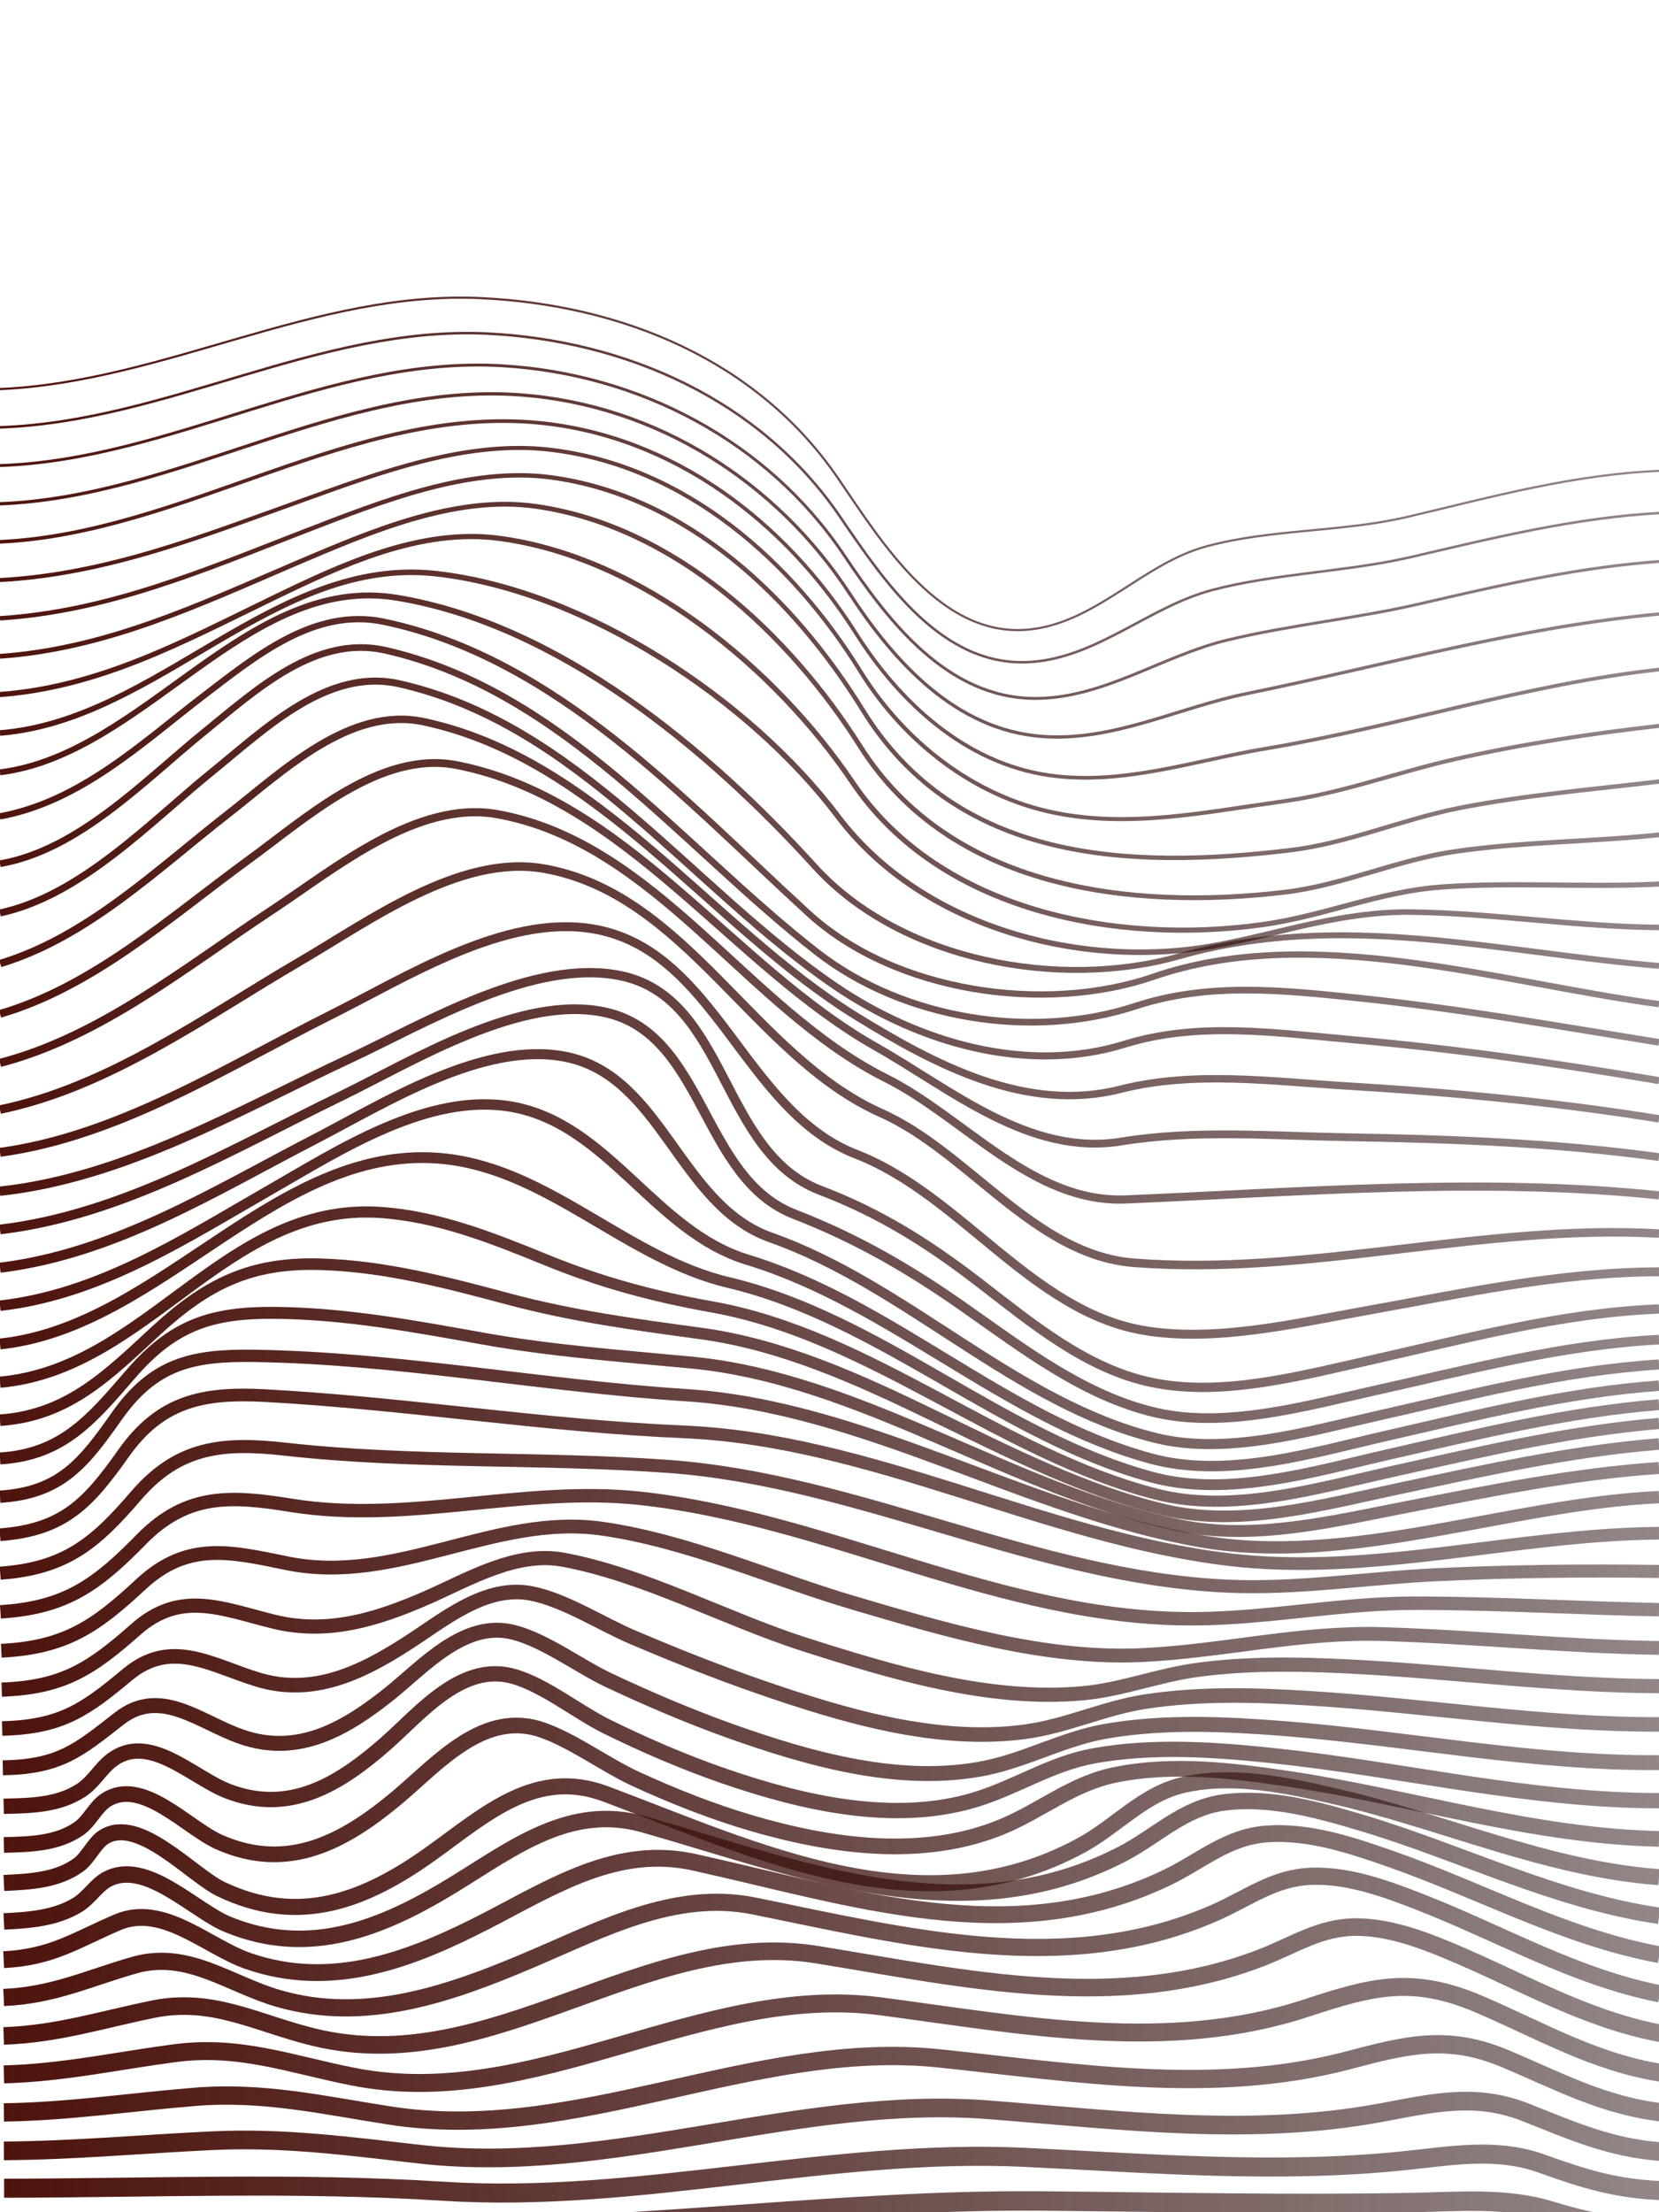 <?xml version="1.0" encoding="utf-8"?>
<!-- Generator: Adobe Illustrator 27.8.1, SVG Export Plug-In . SVG Version: 6.00 Build 0)  -->
<svg version="1.1" xmlns="http://www.w3.org/2000/svg" xmlns:xlink="http://www.w3.org/1999/xlink" x="0px" y="0px"
	 viewBox="0 0 768 1024" style="enable-background:new 0 0 768 1024;" xml:space="preserve">
<style type="text/css">
	.st0{fill:none;stroke:url(#SVGID_1_);stroke-miterlimit:10;}
	
		.st1{fill:none;stroke:url(#SVGID_00000096056117548688360190000000060251474948400808_);stroke-width:1.174;stroke-miterlimit:10;}
	
		.st2{fill:none;stroke:url(#SVGID_00000049197854512447318170000002503515101155536290_);stroke-width:1.348;stroke-miterlimit:10;}
	
		.st3{fill:none;stroke:url(#SVGID_00000029732393094476302760000007892986224886748607_);stroke-width:1.522;stroke-miterlimit:10;}
	
		.st4{fill:none;stroke:url(#SVGID_00000075854499865893201400000009804749610139187852_);stroke-width:1.696;stroke-miterlimit:10;}
	
		.st5{fill:none;stroke:url(#SVGID_00000109023359376186224620000015857630963515735215_);stroke-width:1.87;stroke-miterlimit:10;}
	
		.st6{fill:none;stroke:url(#SVGID_00000020367164795643583540000004079640030047170704_);stroke-width:2.043;stroke-miterlimit:10;}
	
		.st7{fill:none;stroke:url(#SVGID_00000171001418813946115150000005503019690422209175_);stroke-width:2.217;stroke-miterlimit:10;}
	
		.st8{fill:none;stroke:url(#SVGID_00000043449415552631175400000009394028193545932205_);stroke-width:2.391;stroke-miterlimit:10;}
	
		.st9{fill:none;stroke:url(#SVGID_00000162353814854241531290000007207928835552812689_);stroke-width:2.565;stroke-miterlimit:10;}
	
		.st10{fill:none;stroke:url(#SVGID_00000163764719772612778730000009551725003559527868_);stroke-width:2.739;stroke-miterlimit:10;}
	
		.st11{fill:none;stroke:url(#SVGID_00000162332997097864542570000013338598510709977481_);stroke-width:2.913;stroke-miterlimit:10;}
	
		.st12{fill:none;stroke:url(#SVGID_00000135683494204744087310000012446561261576683145_);stroke-width:3.087;stroke-miterlimit:10;}
	
		.st13{fill:none;stroke:url(#SVGID_00000129197614863036660750000007937389972687081098_);stroke-width:3.261;stroke-miterlimit:10;}
	
		.st14{fill:none;stroke:url(#SVGID_00000037691912767993899520000004518825411110762112_);stroke-width:3.435;stroke-miterlimit:10;}
	
		.st15{fill:none;stroke:url(#SVGID_00000072959072672707287080000004005519228976820401_);stroke-width:3.609;stroke-miterlimit:10;}
	
		.st16{fill:none;stroke:url(#SVGID_00000023247414519664078330000000317964968115933592_);stroke-width:3.783;stroke-miterlimit:10;}
	
		.st17{fill:none;stroke:url(#SVGID_00000114780433375573368250000010916894516362807231_);stroke-width:3.957;stroke-miterlimit:10;}
	
		.st18{fill:none;stroke:url(#SVGID_00000157269691587523823470000008329993500432134841_);stroke-width:4.13;stroke-miterlimit:10;}
	
		.st19{fill:none;stroke:url(#SVGID_00000057137634198912553610000011839010554089275826_);stroke-width:4.304;stroke-miterlimit:10;}
	
		.st20{fill:none;stroke:url(#SVGID_00000036958374604690990110000009215155070607950998_);stroke-width:4.478;stroke-miterlimit:10;}
	
		.st21{fill:none;stroke:url(#SVGID_00000035527555016536651860000010096903249534109063_);stroke-width:4.652;stroke-miterlimit:10;}
	
		.st22{fill:none;stroke:url(#SVGID_00000071532345253673632230000012225674055799023801_);stroke-width:4.826;stroke-miterlimit:10;}
	.st23{fill:none;stroke:url(#SVGID_00000007398101357091152960000017902952890408966834_);stroke-width:5;stroke-miterlimit:10;}
	
		.st24{fill:none;stroke:url(#SVGID_00000023257118844994520000000018331889806965546902_);stroke-width:5.174;stroke-miterlimit:10;}
	
		.st25{fill:none;stroke:url(#SVGID_00000061455289591848023980000007822164922245311415_);stroke-width:5.348;stroke-miterlimit:10;}
	
		.st26{fill:none;stroke:url(#SVGID_00000007394730209592547330000014820161078575713467_);stroke-width:5.522;stroke-miterlimit:10;}
	
		.st27{fill:none;stroke:url(#SVGID_00000127045139030458792880000000751603074348703153_);stroke-width:5.696;stroke-miterlimit:10;}
	
		.st28{fill:none;stroke:url(#SVGID_00000022559522739879775800000003292126463234027169_);stroke-width:5.87;stroke-miterlimit:10;}
	
		.st29{fill:none;stroke:url(#SVGID_00000170976924015326070380000000426264256450253968_);stroke-width:6.043;stroke-miterlimit:10;}
	
		.st30{fill:none;stroke:url(#SVGID_00000178926148247704562350000011074319716314254209_);stroke-width:6.217;stroke-miterlimit:10;}
	
		.st31{fill:none;stroke:url(#SVGID_00000076587607589351067470000012799171673464966278_);stroke-width:6.391;stroke-miterlimit:10;}
	
		.st32{fill:none;stroke:url(#SVGID_00000163055012479347535280000001457931007095338919_);stroke-width:6.565;stroke-miterlimit:10;}
	
		.st33{fill:none;stroke:url(#SVGID_00000010302105498529485950000015697958195828823470_);stroke-width:6.739;stroke-miterlimit:10;}
	
		.st34{fill:none;stroke:url(#SVGID_00000053534500333603784000000016756841198394967943_);stroke-width:6.913;stroke-miterlimit:10;}
	
		.st35{fill:none;stroke:url(#SVGID_00000011750601197387553070000006723007595106228096_);stroke-width:7.087;stroke-miterlimit:10;}
	
		.st36{fill:none;stroke:url(#SVGID_00000020377937173748354890000013668893636081119667_);stroke-width:7.261;stroke-miterlimit:10;}
	
		.st37{fill:none;stroke:url(#SVGID_00000133491815680795777890000003958915569930634909_);stroke-width:7.435;stroke-miterlimit:10;}
	
		.st38{fill:none;stroke:url(#SVGID_00000036958072683143718480000005383199249847638155_);stroke-width:7.609;stroke-miterlimit:10;}
	
		.st39{fill:none;stroke:url(#SVGID_00000080190859347932752420000004552668356084035973_);stroke-width:7.783;stroke-miterlimit:10;}
	
		.st40{fill:none;stroke:url(#SVGID_00000057827667658762581500000017549127255834294922_);stroke-width:7.957;stroke-miterlimit:10;}
	
		.st41{fill:none;stroke:url(#SVGID_00000031925541948850713020000013859067534897232818_);stroke-width:8.13;stroke-miterlimit:10;}
	
		.st42{fill:none;stroke:url(#SVGID_00000107589995649240125420000012848390061460271017_);stroke-width:8.304;stroke-miterlimit:10;}
	
		.st43{fill:none;stroke:url(#SVGID_00000009551377135271104390000001475326254891299257_);stroke-width:8.478;stroke-miterlimit:10;}
	
		.st44{fill:none;stroke:url(#SVGID_00000147926682671478703250000017241918828346012091_);stroke-width:8.652;stroke-miterlimit:10;}
	
		.st45{fill:none;stroke:url(#SVGID_00000054259807077742981420000006684175738240314006_);stroke-width:8.826;stroke-miterlimit:10;}
	.st46{fill:none;stroke:url(#SVGID_00000058577461492310637280000015718278862039043469_);stroke-width:9;stroke-miterlimit:10;}
</style>
<g id="Layer_2">
</g>
<g id="Layer_1">
	<g>
		<g>
			<linearGradient id="SVGID_1_" gradientUnits="userSpaceOnUse" x1="-1.516458e-02" y1="214.761" x2="769.771" y2="214.761">
				<stop  offset="0" style="stop-color:#4E140D"/>
				<stop  offset="1" style="stop-color:#260D0D;stop-opacity:0.5"/>
			</linearGradient>
			<path class="st0" d="M0,180.1c76-3.3,145.9-45.7,222.5-42.1c65.2,3,128,28.6,165.4,83.3c20.3,29.6,48,75.5,90.3,69.9
				c30.1-4,51.4-30.5,80.3-38.3c29.7-8.1,62.8-6.5,93.3-13.7c39.3-9.3,77.5-19.9,118-21.3"/>
			
				<linearGradient id="SVGID_00000103963124375486055590000007013007244116420273_" gradientUnits="userSpaceOnUse" x1="-1.328171e-02" y1="230.437" x2="769.722" y2="230.437">
				<stop  offset="0" style="stop-color:#4E140D"/>
				<stop  offset="1" style="stop-color:#260D0D;stop-opacity:0.5"/>
			</linearGradient>
			
				<path style="fill:none;stroke:url(#SVGID_00000103963124375486055590000007013007244116420273_);stroke-width:1.174;stroke-miterlimit:10;" d="
				M769.7,237.4c-39.7,2-77.7,11.4-116.3,20.4c-30.3,7-62.5,7.5-92.2,15.3c-29.1,7.7-53.1,31.1-83.7,33.3
				c-41.5,3-68.3-37.5-88.8-67.5c-36.7-53.7-99-81.4-163.3-84.5C147.5,150.8,77.3,195.2,0,197.8"/>
			
				<linearGradient id="SVGID_00000145020229494232190850000016930214536707980456_" gradientUnits="userSpaceOnUse" x1="-1.538839e-02" y1="246.082" x2="769.583" y2="246.082">
				<stop  offset="0" style="stop-color:#4E140D"/>
				<stop  offset="1" style="stop-color:#260D0D;stop-opacity:0.5"/>
			</linearGradient>
			
				<path style="fill:none;stroke:url(#SVGID_00000145020229494232190850000016930214536707980456_);stroke-width:1.348;stroke-miterlimit:10;" d="
				M769.5,259.8c-38.1,2.6-74.8,11-111.8,19.6c-29.6,6.9-60.2,9.8-89.6,16.9c-30,7.2-57.1,26.9-88.7,27c-40.8,0-68-35.5-88.7-66.4
				c-35.4-52.7-94.8-83.9-158.4-87.6C152,164.6,79.8,212.8,0,215.5"/>
			
				<linearGradient id="SVGID_00000083786309416427629340000016736364020036439194_" gradientUnits="userSpaceOnUse" x1="-2.154921e-02" y1="261.731" x2="769.38" y2="261.731">
				<stop  offset="0" style="stop-color:#4E140D"/>
				<stop  offset="1" style="stop-color:#260D0D;stop-opacity:0.5"/>
			</linearGradient>
			
				<path style="fill:none;stroke:url(#SVGID_00000083786309416427629340000016736364020036439194_);stroke-width:1.522;stroke-miterlimit:10;" d="
				M769.3,284.1c-64.8,5.8-128.6,24-192.3,37c-31.4,6.4-61.7,22.2-94.4,19.8c-40-2.9-68.5-34.3-89.2-66
				c-33.8-51.8-89.3-87.4-152.3-92.1C158,176.6,82.7,230,0,233.2"/>
			
				<linearGradient id="SVGID_00000162321102536296319730000002065847934409035708_" gradientUnits="userSpaceOnUse" x1="-3.105124e-02" y1="277.413" x2="769.136" y2="277.413">
				<stop  offset="0" style="stop-color:#4E140D"/>
				<stop  offset="1" style="stop-color:#260D0D;stop-opacity:0.5"/>
			</linearGradient>
			
				<path style="fill:none;stroke:url(#SVGID_00000162321102536296319730000002065847934409035708_);stroke-width:1.696;stroke-miterlimit:10;" d="
				M769,309.8c-62.4,6.8-121.4,26.4-182.9,36.7c-33.1,5.5-66.3,17.2-100.2,12.4c-38.9-5.5-69.3-33.6-89.7-65.8
				c-32.4-51.2-84.1-91.3-146.8-97.4C163.9,187.4,85.1,246.9,0,250.8"/>
			
				<linearGradient id="SVGID_00000142137283721085219750000010441498327957035442_" gradientUnits="userSpaceOnUse" x1="-4.295243e-02" y1="293.307" x2="768.867" y2="293.307">
				<stop  offset="0" style="stop-color:#4E140D"/>
				<stop  offset="1" style="stop-color:#260D0D;stop-opacity:0.5"/>
			</linearGradient>
			
				<path style="fill:none;stroke:url(#SVGID_00000142137283721085219750000010441498327957035442_);stroke-width:1.87;stroke-miterlimit:10;" d="
				M768.8,335.9c-31.9,3.6-63.8,8.4-95.2,15.5c-27,6.1-52.7,15.9-80.1,19.6c-34.8,4.8-70.3,12.4-105.4,5.2
				c-37.5-7.6-69.7-33.1-89.7-65.3c-31.5-50.9-80.8-95.2-143.5-102.7c-38.4-4.6-78.5,10.3-114.1,23.1c-46.4,16.6-91,34.5-140.8,37.2
				"/>
			
				<linearGradient id="SVGID_00000016771867861762057550000017996328974717275831_" gradientUnits="userSpaceOnUse" x1="-5.633030e-02" y1="308.617" x2="768.61" y2="308.617">
				<stop  offset="0" style="stop-color:#4E140D"/>
				<stop  offset="1" style="stop-color:#260D0D;stop-opacity:0.5"/>
			</linearGradient>
			
				<path style="fill:none;stroke:url(#SVGID_00000016771867861762057550000017996328974717275831_);stroke-width:2.043;stroke-miterlimit:10;" d="
				M768.5,361.7c-31,3.7-62.2,6.3-92.9,12.3c-26.7,5.3-51.7,16.4-78.7,19.6c-73.9,8.8-154,5.7-197.6-65.1
				c-31.6-51.1-80.9-98.9-144-107.5c-38.4-5.2-79.2,11.4-114.3,24.9C94.5,263.9,50.2,283,0,286.2"/>
			
				<linearGradient id="SVGID_00000068654170726634709320000012703246026026850437_" gradientUnits="userSpaceOnUse" x1="-7.029231e-02" y1="324.571" x2="768.368" y2="324.571">
				<stop  offset="0" style="stop-color:#4E140D"/>
				<stop  offset="1" style="stop-color:#260D0D;stop-opacity:0.5"/>
			</linearGradient>
			
				<path style="fill:none;stroke:url(#SVGID_00000068654170726634709320000012703246026026850437_);stroke-width:2.217;stroke-miterlimit:10;" d="
				M768.3,386.4c-31.4,3.3-63.1,3.2-94.4,7.7c-27.2,3.9-52.2,15.7-79.3,18.9c-70.9,8.4-154.5-1.4-196.3-67.4
				c-32.8-51.9-86-102-150.1-111.2c-37.8-5.4-77.6,12.1-111.5,26.5C91.8,280.1,49.3,300.3,0,303.8"/>
			
				<linearGradient id="SVGID_00000002348161767646130290000016406926794902232217_" gradientUnits="userSpaceOnUse" x1="-8.377828e-02" y1="339.439" x2="768.138" y2="339.439">
				<stop  offset="0" style="stop-color:#4E140D"/>
				<stop  offset="1" style="stop-color:#260D0D;stop-opacity:0.5"/>
			</linearGradient>
			
				<path style="fill:none;stroke:url(#SVGID_00000002348161767646130290000016406926794902232217_);stroke-width:2.391;stroke-miterlimit:10;" d="
				M768.1,409.2c-33.6,1.7-67.4-1-100.9,1.4c-28.9,2.1-54.5,13.5-82.8,17.4c-67.2,9.4-149.3-5.9-189.7-65.8
				c-35.8-53-97.7-104.2-163.5-113c-36.5-4.9-72.9,12.2-104.9,27.7c-41.3,20-79.9,41.1-126.4,44.6"/>
			
				<linearGradient id="SVGID_00000037670132919529091120000005303732045154048130_" gradientUnits="userSpaceOnUse" x1="-9.497911e-02" y1="352.748" x2="768.008" y2="352.748">
				<stop  offset="0" style="stop-color:#4E140D"/>
				<stop  offset="1" style="stop-color:#260D0D;stop-opacity:0.5"/>
			</linearGradient>
			
				<path style="fill:none;stroke:url(#SVGID_00000037670132919529091120000005303732045154048130_);stroke-width:2.565;stroke-miterlimit:10;" d="
				M768,429.3c-38.1-0.3-75.8-6.5-113.8-7.1c-32.2-0.5-58.8,9.1-89.7,15.1c-62.3,12.1-137.3-7.4-176.5-59.3
				c-41.1-54.5-117-104.5-185.7-112.4c-75.2-8.7-129,67.8-202.3,73.7"/>
			
				<linearGradient id="SVGID_00000025440968239031606230000009073824750849970566_" gradientUnits="userSpaceOnUse" x1="-0.162" y1="362.317" x2="768.108" y2="362.317">
				<stop  offset="0" style="stop-color:#4E140D"/>
				<stop  offset="1" style="stop-color:#260D0D;stop-opacity:0.5"/>
			</linearGradient>
			
				<path style="fill:none;stroke:url(#SVGID_00000025440968239031606230000009073824750849970566_);stroke-width:2.739;stroke-miterlimit:10;" d="
				M768,447.1c-75.8-6.4-147.2-25.7-221.9-4.5c-55.4,15.8-129.1,2.3-168.9-41.5c-49.3-54.3-118.6-112-193.4-124.4
				c-69.5-11.5-117,72.5-183.8,80.8"/>
			
				<linearGradient id="SVGID_00000092432094386449451930000007940743308175022505_" gradientUnits="userSpaceOnUse" x1="-0.26" y1="375.683" x2="768.187" y2="375.683">
				<stop  offset="0" style="stop-color:#4E140D"/>
				<stop  offset="1" style="stop-color:#260D0D;stop-opacity:0.5"/>
			</linearGradient>
			
				<path style="fill:none;stroke:url(#SVGID_00000092432094386449451930000007940743308175022505_);stroke-width:2.913;stroke-miterlimit:10;" d="
				M768,464.8c-74.2-10-161-37.9-234-12.7c-50.2,17.3-119.8,7.3-159.8-29.4C317,370.4,257.4,304.5,177.7,287.8
				c-31.9-6.7-59.1,15.7-83.2,34.1c-29.2,22.4-57.3,49.1-94.6,56"/>
			
				<linearGradient id="SVGID_00000083071499035617770080000003101229754842017190_" gradientUnits="userSpaceOnUse" x1="-0.257" y1="391.094" x2="768.238" y2="391.094">
				<stop  offset="0" style="stop-color:#4E140D"/>
				<stop  offset="1" style="stop-color:#260D0D;stop-opacity:0.5"/>
			</linearGradient>
			
				<path style="fill:none;stroke:url(#SVGID_00000083071499035617770080000003101229754842017190_);stroke-width:3.087;stroke-miterlimit:10;" d="
				M768,482.5c-46.1-7.4-92.2-15.6-138.8-20.5c-35.4-3.7-69.6-7.4-103.5,3.7c-47.7,15.7-107.3,6.3-147.4-24.9
				C315.2,391.7,260.7,319.7,178.4,301c-32.3-7.3-59.9,18.4-83.5,37.5c-27.6,22.3-58.3,55-94.9,61.3"/>
			
				<linearGradient id="SVGID_00000025419158803569884290000014840367318936237458_" gradientUnits="userSpaceOnUse" x1="-0.338" y1="407.675" x2="768.263" y2="407.675">
				<stop  offset="0" style="stop-color:#4E140D"/>
				<stop  offset="1" style="stop-color:#260D0D;stop-opacity:0.5"/>
			</linearGradient>
			
				<path style="fill:none;stroke:url(#SVGID_00000025419158803569884290000014840367318936237458_);stroke-width:3.261;stroke-miterlimit:10;" d="
				M768,500.2c-47.3-8-94.7-14.8-142.4-19c-35.1-3.1-71-8.4-104.8,2.1c-45.3,14.1-95.6-0.6-134.1-26.8
				c-66.8-45.5-118.9-121.3-201.9-140c-33.2-7.5-62.1,20.9-86.3,40.5C69.8,380.2,37.7,414.5,0,422.6"/>
			
				<linearGradient id="SVGID_00000139253384296313224340000000311578381788893375_" gradientUnits="userSpaceOnUse" x1="-0.489" y1="425.437" x2="768.264" y2="425.437">
				<stop  offset="0" style="stop-color:#4E140D"/>
				<stop  offset="1" style="stop-color:#260D0D;stop-opacity:0.5"/>
			</linearGradient>
			
				<path style="fill:none;stroke:url(#SVGID_00000139253384296313224340000000311578381788893375_);stroke-width:3.435;stroke-miterlimit:10;" d="
				M768,517.9c-47.8-7.7-96-12.3-144.3-15.2c-34.9-2.1-71.1-7.1-105,1.5c-43.5,11.1-85.8-11.3-122-33.6
				c-67.8-41.7-118.9-119-200.4-136.5c-34.4-7.4-65.6,23.1-91,42.9c-32.5,25.3-65,56.9-105.2,69"/>
			
				<linearGradient id="SVGID_00000014598430798395497340000002448434789833842614_" gradientUnits="userSpaceOnUse" x1="-0.5" y1="444.401" x2="768.24" y2="444.401">
				<stop  offset="0" style="stop-color:#4E140D"/>
				<stop  offset="1" style="stop-color:#260D0D;stop-opacity:0.5"/>
			</linearGradient>
			
				<path style="fill:none;stroke:url(#SVGID_00000014598430798395497340000002448434789833842614_);stroke-width:3.609;stroke-miterlimit:10;" d="
				M768,535.6c-48-6.6-96.2-8.4-144.5-9.2c-34.9-0.6-70.2-3.6-104.5,2c-42.5,6.9-78.8-24.2-113.6-43.9
				C338.8,446.9,290,369.7,211.7,354.2c-35.8-7.1-70.1,24.6-97.3,44.3C78.9,424.4,43,456.8,0,469.3"/>
			
				<linearGradient id="SVGID_00000158744538122301506090000015235909243361652916_" gradientUnits="userSpaceOnUse" x1="-0.468" y1="465.577" x2="768.188" y2="465.577">
				<stop  offset="0" style="stop-color:#4E140D"/>
				<stop  offset="1" style="stop-color:#260D0D;stop-opacity:0.5"/>
			</linearGradient>
			
				<path style="fill:none;stroke:url(#SVGID_00000158744538122301506090000015235909243361652916_);stroke-width:3.783;stroke-miterlimit:10;" d="
				M768,553.3c-81.4-8.5-165.3-1.5-246.9,1.9c-43.2,1.8-75-38.2-111.1-56.2c-64.1-32.1-106.1-108.7-179.6-122.1
				c-37.3-6.8-75.4,25.2-104.7,44.5C86.4,447.3,46.4,480,0,492"/>
			
				<linearGradient id="SVGID_00000005261703554381788640000010711410993633426309_" gradientUnits="userSpaceOnUse" x1="-0.392" y1="493.317" x2="768.105" y2="493.317">
				<stop  offset="0" style="stop-color:#4E140D"/>
				<stop  offset="1" style="stop-color:#260D0D;stop-opacity:0.5"/>
			</linearGradient>
			
				<path style="fill:none;stroke:url(#SVGID_00000005261703554381788640000010711410993633426309_);stroke-width:3.957;stroke-miterlimit:10;" d="
				M768,571c-81.3-4.6-162.3,19.9-243.3,13.5c-45.9-3.7-76.4-51.3-116.8-69.3c-59.2-26.4-90.1-101.8-156.5-113.2
				c-38.8-6.6-80.9,24.6-112.7,43.1C95.1,470.6,50.4,503.2,0,513.6"/>
			
				<linearGradient id="SVGID_00000072243726249487661660000017816251730882305197_" gradientUnits="userSpaceOnUse" x1="-0.272" y1="523.213" x2="767.999" y2="523.213">
				<stop  offset="0" style="stop-color:#4E140D"/>
				<stop  offset="1" style="stop-color:#260D0D;stop-opacity:0.5"/>
			</linearGradient>
			
				<path style="fill:none;stroke:url(#SVGID_00000072243726249487661660000017816251730882305197_);stroke-width:4.13;stroke-miterlimit:10;" d="
				M768,588.7c-46.3,0.1-91.3,10.1-136.7,18.2c-32.2,5.8-69.3,14.5-102,8.9c-51.7-8.9-84.7-62.8-132.9-81.5
				c-52.4-20.3-65.1-95.1-122.3-104.4c-40.6-6.6-86.3,22.6-121,39.9C104.6,494.1,54.6,526,0,533.4"/>
			
				<linearGradient id="SVGID_00000019678586575841102820000002723325533238115511_" gradientUnits="userSpaceOnUse" x1="-0.223" y1="546.176" x2="768.081" y2="546.176">
				<stop  offset="0" style="stop-color:#4E140D"/>
				<stop  offset="1" style="stop-color:#260D0D;stop-opacity:0.5"/>
			</linearGradient>
			
				<path style="fill:none;stroke:url(#SVGID_00000019678586575841102820000002723325533238115511_);stroke-width:4.304;stroke-miterlimit:10;" d="
				M768,605.9c-45.4,1.8-89.1,13.7-133.2,23.6c-31.9,7.1-68.9,17.3-101.7,10.4c-30.6-6.4-55.8-27.7-80-46.3
				c-23.4-18-45.7-32.1-73.3-42.6c-46.3-17.7-43-88.8-92.2-99.3c-40.2-8.5-91,22.1-125.7,38.3c-51.6,24.1-104.4,55.2-162,61.4"/>
			
				<linearGradient id="SVGID_00000112590877349917599930000012641926782028707986_" gradientUnits="userSpaceOnUse" x1="-0.257" y1="561.799" x2="768.107" y2="561.799">
				<stop  offset="0" style="stop-color:#4E140D"/>
				<stop  offset="1" style="stop-color:#260D0D;stop-opacity:0.5"/>
			</linearGradient>
			
				<path style="fill:none;stroke:url(#SVGID_00000112590877349917599930000012641926782028707986_);stroke-width:4.478;stroke-miterlimit:10;" d="
				M768,620.1c-44.9,2.3-88.1,13.9-131.8,23.6c-31.8,7.1-69,17.7-101.5,10.1c-32.8-7.7-60.8-29.3-87.9-48.3
				c-25.4-17.9-50-32.2-78.9-43.4c-43.2-16.7-41.6-83-87.3-93.4c-38.8-8.9-89.6,22.5-122.8,38.7c-50.5,24.5-101.2,55-157.8,61.7"/>
			
				<linearGradient id="SVGID_00000118356922863826487510000015922301172808414611_" gradientUnits="userSpaceOnUse" x1="-0.271" y1="578.19" x2="768.137" y2="578.19">
				<stop  offset="0" style="stop-color:#4E140D"/>
				<stop  offset="1" style="stop-color:#260D0D;stop-opacity:0.5"/>
			</linearGradient>
			
				<path style="fill:none;stroke:url(#SVGID_00000118356922863826487510000015922301172808414611_);stroke-width:4.652;stroke-miterlimit:10;" d="
				M768,631.6c-44.7,2.8-87.5,14.1-131,23.9c-31.8,7.2-69.2,18.1-101.7,10.2c-65.3-16-115.2-70.5-178.5-92.9
				c-42.4-15-50.3-74.7-94.9-83.6c-37.8-7.6-83.6,21.2-115.4,37.7C99.6,551.1,53.3,580.3,0,586.8"/>
			
				<linearGradient id="SVGID_00000148643148186955249190000018041963074943093160_" gradientUnits="userSpaceOnUse" x1="-0.271" y1="594.891" x2="768.168" y2="594.891">
				<stop  offset="0" style="stop-color:#4E140D"/>
				<stop  offset="1" style="stop-color:#260D0D;stop-opacity:0.5"/>
			</linearGradient>
			
				<path style="fill:none;stroke:url(#SVGID_00000148643148186955249190000018041963074943093160_);stroke-width:4.826;stroke-miterlimit:10;" d="
				M768,641.4c-42.7,3.1-83.7,13.5-125.3,23c-34.7,7.9-74.7,20.4-110.1,10.7c-67.5-18.4-119.6-71.6-186.6-92
				c-43-13.1-64.2-62.5-108.6-70.7c-39-7.2-80.8,20.3-112.8,38.6C85,573.7,46.2,599.1,0,604.4"/>
			
				<linearGradient id="SVGID_00000129176370901562618670000013338146026065268616_" gradientUnits="userSpaceOnUse" x1="-0.253" y1="611.583" x2="768.192" y2="611.583">
				<stop  offset="0" style="stop-color:#4E140D"/>
				<stop  offset="1" style="stop-color:#260D0D;stop-opacity:0.5"/>
			</linearGradient>
			
				<path style="fill:none;stroke:url(#SVGID_00000129176370901562618670000013338146026065268616_);stroke-width:5;stroke-miterlimit:10;" d="
				M768,650.2c-42.4,3.4-83.3,13.5-124.6,22.9c-34.8,7.9-74.6,20.2-110,10.7c-69.9-18.8-125.4-73.3-196-90.1
				c-46.9-11.1-82.6-51.5-130.5-57.2C129.1,527.4,75.4,614.2,0,622.1"/>
			
				<linearGradient id="SVGID_00000081630098989556070930000013039268023052181940_" gradientUnits="userSpaceOnUse" x1="-0.222" y1="627.956" x2="768.206" y2="627.956">
				<stop  offset="0" style="stop-color:#4E140D"/>
				<stop  offset="1" style="stop-color:#260D0D;stop-opacity:0.5"/>
			</linearGradient>
			
				<path style="fill:none;stroke:url(#SVGID_00000081630098989556070930000013039268023052181940_);stroke-width:5.174;stroke-miterlimit:10;" d="
				M768,658.9c-41.9,3.5-82.3,13.1-123.3,22.2c-34.7,7.7-74.1,19.6-109.5,10.5c-72-18.5-132-73.4-205.3-86.6
				c-27.4-4.9-51.4-11.3-77.3-21.9c-24.8-10.1-49.8-20.1-76.8-21.9C104.2,556.6,68.3,633.7,0,639.8"/>
			
				<linearGradient id="SVGID_00000013890216415606489340000016733810391956404406_" gradientUnits="userSpaceOnUse" x1="-0.186" y1="643.553" x2="768.204" y2="643.553">
				<stop  offset="0" style="stop-color:#4E140D"/>
				<stop  offset="1" style="stop-color:#260D0D;stop-opacity:0.5"/>
			</linearGradient>
			
				<path style="fill:none;stroke:url(#SVGID_00000013890216415606489340000016733810391956404406_);stroke-width:5.348;stroke-miterlimit:10;" d="
				M768,668.4c-41,3.3-80.6,12.2-120.7,20.7c-34.5,7.3-72.9,18.1-108.1,9.8C465,681.4,400,627.4,324.1,617.2
				c-30.2-4.1-58.6-7.9-88.3-15.8c-28.8-7.7-57.8-15.4-87.8-16.2c-32.1-0.9-52.2,9.1-75.7,30.7C50.1,636.4,31.6,655.2,0,657.4"/>
			
				<linearGradient id="SVGID_00000093879999161600665360000002612498982359597952_" gradientUnits="userSpaceOnUse" x1="-0.163" y1="658.198" x2="768.179" y2="658.198">
				<stop  offset="0" style="stop-color:#4E140D"/>
				<stop  offset="1" style="stop-color:#260D0D;stop-opacity:0.5"/>
			</linearGradient>
			
				<path style="fill:none;stroke:url(#SVGID_00000093879999161600665360000002612498982359597952_);stroke-width:5.522;stroke-miterlimit:10;" d="
				M768,679.5c-39.5,2.7-77.8,10.5-116.5,18c-34.1,6.6-71.1,15.8-105.7,8.5C468.7,690,398.7,638.2,320,630.7
				c-32.6-3.1-64.1-5.3-96.5-11.1c-31.8-5.7-63.7-11.6-96.1-11.9c-29.9-0.3-47.5,5.8-67.2,28.7C42.3,657.1,28.9,673.3,0,675.1"/>
			
				<linearGradient id="SVGID_00000058586007598990224330000015630765635355070621_" gradientUnits="userSpaceOnUse" x1="-0.176" y1="671.928" x2="768.119" y2="671.928">
				<stop  offset="0" style="stop-color:#4E140D"/>
				<stop  offset="1" style="stop-color:#260D0D;stop-opacity:0.5"/>
			</linearGradient>
			
				<path style="fill:none;stroke:url(#SVGID_00000058586007598990224330000015630765635355070621_);stroke-width:5.696;stroke-miterlimit:10;" d="
				M768,693c-69.1,3.1-143.4,32.4-212.2,20.4c-80.9-14.1-155.8-62.3-238.2-67.6c-66.6-4.3-133.5-17.2-200.2-18.2
				c-28.5-0.4-46.2,3.7-63.2,27.7C38.9,677,28.3,691,0,692.8"/>
			
				<linearGradient id="SVGID_00000066506879143425195830000003424446441914633370_" gradientUnits="userSpaceOnUse" x1="-0.216" y1="684.753" x2="768.016" y2="684.753">
				<stop  offset="0" style="stop-color:#4E140D"/>
				<stop  offset="1" style="stop-color:#260D0D;stop-opacity:0.5"/>
			</linearGradient>
			
				<path style="fill:none;stroke:url(#SVGID_00000066506879143425195830000003424446441914633370_);stroke-width:5.87;stroke-miterlimit:10;" d="
				M768,709.7c-65.9,0.5-133.6,20.1-199.2,12.2c-85.7-10.3-165.5-55.4-252.1-59.1c-65-2.8-129.2-13.3-194.2-16.8
				c-28.6-1.5-48.2,2.5-65.3,26.7C41,695.6,29.6,708.2,0,710.4"/>
			
				<linearGradient id="SVGID_00000060737746323342633420000001907095697885343890_" gradientUnits="userSpaceOnUse" x1="-0.124" y1="702.032" x2="768.04" y2="702.032">
				<stop  offset="0" style="stop-color:#4E140D"/>
				<stop  offset="1" style="stop-color:#260D0D;stop-opacity:0.5"/>
			</linearGradient>
			
				<path style="fill:none;stroke:url(#SVGID_00000060737746323342633420000001907095697885343890_);stroke-width:6.043;stroke-miterlimit:10;" d="
				M768,727.4c-34.3-0.5-68.6-0.1-102.9,1.5c-32,1.5-64.9,6.8-96.9,5.3c-88.7-4-170.4-48.9-258.5-55.4c-59.2-4.3-118.6-1.4-177.7-8
				c-28.6-3.2-49.2-1.4-68.8,21.3c-19,22.1-32.6,33.9-63.1,36.1"/>
			
				<linearGradient id="SVGID_00000092456543669416529570000018390303746296092842_" gradientUnits="userSpaceOnUse" x1="6.929609e-02" y1="720.787" x2="768.055" y2="720.787">
				<stop  offset="0" style="stop-color:#4E140D"/>
				<stop  offset="1" style="stop-color:#260D0D;stop-opacity:0.5"/>
			</linearGradient>
			
				<path style="fill:none;stroke:url(#SVGID_00000092456543669416529570000018390303746296092842_);stroke-width:6.217;stroke-miterlimit:10;" d="
				M768,745.1c-37.5-0.7-75-3-112.5-3c-34.4-0.1-68.3,7-102.4,7.2c-89,0.6-170-46.5-257.2-55.8c-53.8-5.7-107.1,12-161.1,3.3
				c-27.8-4.5-48.3-5.7-69.2,15.6c-20.5,20.9-34.8,31.8-65.4,33.7"/>
			
				<linearGradient id="SVGID_00000101091326660140533670000006322882817058705302_" gradientUnits="userSpaceOnUse" x1="0.335" y1="736.427" x2="768.034" y2="736.427">
				<stop  offset="0" style="stop-color:#4E140D"/>
				<stop  offset="1" style="stop-color:#260D0D;stop-opacity:0.5"/>
			</linearGradient>
			
				<path style="fill:none;stroke:url(#SVGID_00000101091326660140533670000006322882817058705302_);stroke-width:6.391;stroke-miterlimit:10;" d="
				M768,762.8c-42.7-0.6-85.1-5.1-127.7-6.4c-38.3-1.2-73.7,7.9-111.3,9.7c-45,2.2-91-11.5-133.7-24.1
				c-38-11.2-77.2-28.8-116.6-34.4c-49.6-7.1-95.2,26.4-145.9,16c-26.3-5.4-46-10.2-67.4,9.6c-20.9,19.4-34.8,29.4-64.8,30.9"/>
			
				<linearGradient id="SVGID_00000160897035627210383990000002402559724224077484_" gradientUnits="userSpaceOnUse" x1="0.641" y1="752.818" x2="768.002" y2="752.818">
				<stop  offset="0" style="stop-color:#4E140D"/>
				<stop  offset="1" style="stop-color:#260D0D;stop-opacity:0.5"/>
			</linearGradient>
			
				<path style="fill:none;stroke:url(#SVGID_00000160897035627210383990000002402559724224077484_);stroke-width:6.565;stroke-miterlimit:10;" d="
				M768,780.5c-48.6-0.2-96.8-6.9-145.3-9.2c-22.8-1.1-45.9-1.4-68.6,1.7c-17.9,2.4-35,9.2-53,10.8c-43.2,3.9-88.2-9.7-128.9-22.7
				c-36.4-11.7-73.8-32.1-111.3-39.1c-21.8-4.1-43.5,8.8-62.7,17.3c-23,10.1-46.1,17.5-71.2,11.4c-24.1-5.9-43.3-14.9-64.1,3.5
				c-20.4,18-33.4,26.9-62.1,27.9"/>
			
				<linearGradient id="SVGID_00000013894331991666842490000010544717005849431952_" gradientUnits="userSpaceOnUse" x1="0.955" y1="769.898" x2="768.006" y2="769.898">
				<stop  offset="0" style="stop-color:#4E140D"/>
				<stop  offset="1" style="stop-color:#260D0D;stop-opacity:0.5"/>
			</linearGradient>
			
				<path style="fill:none;stroke:url(#SVGID_00000013894331991666842490000010544717005849431952_);stroke-width:6.739;stroke-miterlimit:10;" d="
				M768,798.2c-54.3,0.2-107.7-8.8-161.8-12.1c-25.3-1.6-51.1-2.3-76.3,1.6c-18.7,2.9-36,11.2-54.7,13.8
				c-41.2,5.8-85-7.4-123.5-20.7c-19.9-6.9-39.4-14.7-58.7-22.9c-14.6-6.2-31.4-17.2-46.9-20.3c-21.7-4.3-41.1,12.6-58.1,23.4
				c-21,13.5-43.3,24.1-68.5,16.5c-21.7-6.6-40.1-19.2-60.3-2.5C39.5,791.4,28.5,799.4,1,800.1"/>
			
				<linearGradient id="SVGID_00000106127305205033491320000009440044385779896998_" gradientUnits="userSpaceOnUse" x1="1.243" y1="787.719" x2="768.013" y2="787.719">
				<stop  offset="0" style="stop-color:#4E140D"/>
				<stop  offset="1" style="stop-color:#260D0D;stop-opacity:0.5"/>
			</linearGradient>
			
				<path style="fill:none;stroke:url(#SVGID_00000106127305205033491320000009440044385779896998_);stroke-width:6.913;stroke-miterlimit:10;" d="
				M768,815.9c-58.5,0.4-115.8-11.2-173.9-15.8c-27.1-2.1-54.9-3.4-81.8,1.2c-19.5,3.3-36.5,13-55.6,17c-39.3,8.2-82-4-118.8-17.1
				c-19-6.8-37.7-14.8-56-23.4c-13.8-6.5-29.8-18.7-44.5-22.3c-22.4-5.5-41.1,15.6-56.7,28.2c-20.3,16.3-42.5,29.5-69,20.2
				c-19.3-6.7-37.4-23.3-56.5-8.4c-19,14.8-27.5,22.3-53.9,22.8"/>
			
				<linearGradient id="SVGID_00000041992677303557519040000016767880530812134545_" gradientUnits="userSpaceOnUse" x1="1.466" y1="806.537" x2="767.993" y2="806.537">
				<stop  offset="0" style="stop-color:#4E140D"/>
				<stop  offset="1" style="stop-color:#260D0D;stop-opacity:0.5"/>
			</linearGradient>
			
				<path style="fill:none;stroke:url(#SVGID_00000041992677303557519040000016767880530812134545_);stroke-width:7.087;stroke-miterlimit:10;" d="
				M768,833.5c-60.2,0-118.6-14.5-178.3-20.8c-27.6-2.9-56.1-4.9-83.6,0.1c-20,3.7-36,14.7-55.1,20.4
				c-37.6,11.2-79.8,1.3-115.8-11.1c-18.5-6.4-36.6-14.2-54.1-22.8c-13.6-6.7-28.5-18.9-42.9-23.2c-24.2-7.2-43.4,16.7-59.5,30.9
				c-21.4,18.8-44.6,33.3-73.5,22c-16.3-6.4-36.4-27.5-53.7-14.1c-5.1,4-8.2,10-13.8,13.7c-10.7,7.1-23.7,7.2-36,7.5"/>
			
				<linearGradient id="SVGID_00000090269936603092905420000015575581602401912246_" gradientUnits="userSpaceOnUse" x1="1.582" y1="828.551" x2="768.071" y2="828.551">
				<stop  offset="0" style="stop-color:#4E140D"/>
				<stop  offset="1" style="stop-color:#260D0D;stop-opacity:0.5"/>
			</linearGradient>
			
				<path style="fill:none;stroke:url(#SVGID_00000090269936603092905420000015575581602401912246_);stroke-width:7.261;stroke-miterlimit:10;" d="
				M768,851.2c-58.3-1.3-114.1-19.2-171.5-27.8c-26.2-3.9-53.8-7.2-80-1.9c-20.1,4-34.3,16.5-52.7,24.1
				c-36.6,15.1-79.1,9.1-115.9-1.7c-18.4-5.4-36.3-12.5-53.7-20.5c-14.2-6.6-28.2-17.2-42.8-22.5c-27.2-9.7-48.3,14.9-67.1,30.8
				c-24.7,20.8-50.8,35.1-82.8,21c-14.8-6.5-36-30.6-52.7-19.3c-4.7,3.2-7.3,9.5-12.2,13c-10.2,7.1-22.9,7.3-34.8,7.6"/>
			
				<linearGradient id="SVGID_00000031897909638541486220000010060071640364064128_" gradientUnits="userSpaceOnUse" x1="1.551" y1="853.443" x2="768.269" y2="853.443">
				<stop  offset="0" style="stop-color:#4E140D"/>
				<stop  offset="1" style="stop-color:#260D0D;stop-opacity:0.5"/>
			</linearGradient>
			
				<path style="fill:none;stroke:url(#SVGID_00000031897909638541486220000010060071640364064128_);stroke-width:7.435;stroke-miterlimit:10;" d="
				M768,868.9c-51.8-3.8-100-25.9-150.3-37.5c-22.2-5.1-46.8-10.3-69.4-5.3c-19,4.2-31.3,19.2-48,28.2
				c-73.6,39.9-150,2.3-219.9-23.9c-32.3-12.1-55.4,9.3-80.5,27.3c-30.6,22-61.5,34.1-97.7,16.7c-13.6-6.6-38.1-34.3-54.2-24
				c-4.4,2.8-7.1,9.5-11.6,12.8c-10,7.3-22.7,7.8-34.6,8.4"/>
			
				<linearGradient id="SVGID_00000003066644519113002790000007176189851453136788_" gradientUnits="userSpaceOnUse" x1="1.539" y1="865.528" x2="768.597" y2="865.528">
				<stop  offset="0" style="stop-color:#4E140D"/>
				<stop  offset="1" style="stop-color:#260D0D;stop-opacity:0.5"/>
			</linearGradient>
			
				<path style="fill:none;stroke:url(#SVGID_00000003066644519113002790000007176189851453136788_);stroke-width:7.609;stroke-miterlimit:10;" d="
				M768.1,886.8c-48-7-91.7-29.3-137.9-43.1c-20.1-6-42.2-12.1-63.4-9.4c-18.9,2.4-31.2,15.6-47.5,24
				c-73.1,37.7-149.1,6.8-221.2-13.8c-34.1-9.7-60.3,10.8-88.2,27.9c-32.8,20.1-66.6,33.9-104.4,18.4c-15.7-6.4-38-30.5-55.9-20.9
				c-5,2.7-8.5,8.6-13.5,11.7c-10.4,6.4-22.4,7.2-34.3,7.8"/>
			
				<linearGradient id="SVGID_00000033358519827989960960000012598825569695676545_" gradientUnits="userSpaceOnUse" x1="1.553" y1="880.85" x2="768.913" y2="880.85">
				<stop  offset="0" style="stop-color:#4E140D"/>
				<stop  offset="1" style="stop-color:#260D0D;stop-opacity:0.5"/>
			</linearGradient>
			
				<path style="fill:none;stroke:url(#SVGID_00000033358519827989960960000012598825569695676545_);stroke-width:7.783;stroke-miterlimit:10;" d="
				M768.2,904.8c-43.8-8.1-82.8-29.8-124.6-44.4c-17.9-6.3-37.8-12.9-57.1-11.5c-18.4,1.3-30.4,12.6-46.5,20.3
				c-71.9,34.5-146.4,8.7-218.7-7.2c-35.6-7.9-65.2,11.2-95.8,27c-34.9,18-71.6,32.3-110.7,18.7c-18.8-6.5-39.4-26.9-60.4-17.9
				c-19.2,8.2-30.3,16.2-52.7,17.3"/>
			
				<linearGradient id="SVGID_00000120532668344796381710000013921118763313618090_" gradientUnits="userSpaceOnUse" x1="1.583" y1="899.034" x2="769.202" y2="899.034">
				<stop  offset="0" style="stop-color:#4E140D"/>
				<stop  offset="1" style="stop-color:#260D0D;stop-opacity:0.5"/>
			</linearGradient>
			
				<path style="fill:none;stroke:url(#SVGID_00000120532668344796381710000013921118763313618090_);stroke-width:7.957;stroke-miterlimit:10;" d="
				M768.4,922.9c-39.4-7.8-73.7-27.9-110.8-42.4c-15.8-6.2-33.3-12.6-50.5-12c-17.5,0.6-29.4,10.2-45,17
				c-68.9,30.2-143.3,10.8-213.3-3.3c-36.6-7.3-70.5,11-103.3,24.9c-37.1,15.8-76.5,29.7-116.8,17.9c-22.9-6.7-42-22.5-66.8-15.3
				c-21.2,6.1-37.3,13.9-60.2,14.9"/>
			
				<linearGradient id="SVGID_00000094608861445631898220000011638994146291070379_" gradientUnits="userSpaceOnUse" x1="1.621" y1="919.327" x2="769.445" y2="919.327">
				<stop  offset="0" style="stop-color:#4E140D"/>
				<stop  offset="1" style="stop-color:#260D0D;stop-opacity:0.5"/>
			</linearGradient>
			
				<path style="fill:none;stroke:url(#SVGID_00000094608861445631898220000011638994146291070379_);stroke-width:8.13;stroke-miterlimit:10;" d="
				M768.7,941.2c-35.1-6.6-64.7-24.3-97.2-37.9c-13.8-5.8-28.8-11.3-44-11.3c-16.4,0.1-28.4,8.3-43.3,14.1
				c-66.9,26-137.9,9.7-205.9-1.3c-80.2-13-150.7,58.2-232.9,38.2c-26.1-6.3-46.8-18.6-74.4-13c-23.7,4.8-44.7,11.6-69.3,12.4"/>
			
				<linearGradient id="SVGID_00000133519937752123541310000005531726370957228953_" gradientUnits="userSpaceOnUse" x1="1.66" y1="941.902" x2="769.627" y2="941.902">
				<stop  offset="0" style="stop-color:#4E140D"/>
				<stop  offset="1" style="stop-color:#260D0D;stop-opacity:0.5"/>
			</linearGradient>
			
				<path style="fill:none;stroke:url(#SVGID_00000133519937752123541310000005531726370957228953_);stroke-width:8.304;stroke-miterlimit:10;" d="
				M769,959.5c-31-4.9-56-19.7-84.3-31.8c-30.7-13.1-49.3-8.3-79.6,1.7c-64.5,21.3-132,7.9-197.4-0.7
				c-83.1-11-160.3,49.3-244.5,32.5c-28.8-5.7-52.4-14.8-82.4-10.8c-26.6,3.5-51.9,9.1-79,9.8"/>
			
				<linearGradient id="SVGID_00000021097171888768432150000016296936173485775239_" gradientUnits="userSpaceOnUse" x1="1.696" y1="963.926" x2="769.741" y2="963.926">
				<stop  offset="0" style="stop-color:#4E140D"/>
				<stop  offset="1" style="stop-color:#260D0D;stop-opacity:0.5"/>
			</linearGradient>
			
				<path style="fill:none;stroke:url(#SVGID_00000021097171888768432150000016296936173485775239_);stroke-width:8.478;stroke-miterlimit:10;" d="
				M769.3,977.8c-27.3-3.2-48-14.6-72.8-25c-26.8-11.2-45.9-6.1-72.8,1c-62.2,16.2-126.1,5.6-188.8-1c-85.8-9-168.3,40-254.7,26.4
				c-31-4.8-58.3-11.2-90.1-8.6c-29.6,2.4-58.6,6.8-88.3,7.2"/>
			
				<linearGradient id="SVGID_00000104691693907785214930000012162508204453211269_" gradientUnits="userSpaceOnUse" x1="1.727" y1="985.641" x2="769.795" y2="985.641">
				<stop  offset="0" style="stop-color:#4E140D"/>
				<stop  offset="1" style="stop-color:#260D0D;stop-opacity:0.5"/>
			</linearGradient>
			
				<path style="fill:none;stroke:url(#SVGID_00000104691693907785214930000012162508204453211269_);stroke-width:8.652;stroke-miterlimit:10;" d="
				M769.5,996c-24-1.7-41.4-9.6-63.2-18.2c-23.4-9.3-43.6-4.2-67.5,0.2c-60.1,11.1-120.9,3.3-181.1-1.4
				c-88.1-6.9-174.6,30.5-262.9,20.6c-32.7-3.7-63.4-7.9-96.5-6.3c-32.2,1.5-64.2,4.5-96.5,4.7"/>
			
				<linearGradient id="SVGID_00000087369950474280495990000015689012577229011647_" gradientUnits="userSpaceOnUse" x1="1.748" y1="1006.25" x2="769.814" y2="1006.25">
				<stop  offset="0" style="stop-color:#4E140D"/>
				<stop  offset="1" style="stop-color:#260D0D;stop-opacity:0.5"/>
			</linearGradient>
			
				<path style="fill:none;stroke:url(#SVGID_00000087369950474280495990000015689012577229011647_);stroke-width:8.826;stroke-miterlimit:10;" d="
				M769.7,1014c-21.2-0.7-36.6-5.5-56-12.5c-21.1-7.6-42.4-3.5-64.1-1.3c-58.4,6-116.9,1.2-175.2-1.6c-89.9-4.3-179,21.4-269,15.7
				c-68.2-4.3-135.3-1.5-203.5-1.4"/>
			
				<linearGradient id="SVGID_00000031199797190659040150000016282454236323987072_" gradientUnits="userSpaceOnUse" x1="1.747" y1="1025.332" x2="769.825" y2="1025.332">
				<stop  offset="0" style="stop-color:#4E140D"/>
				<stop  offset="1" style="stop-color:#260D0D;stop-opacity:0.5"/>
			</linearGradient>
			
				<path style="fill:none;stroke:url(#SVGID_00000031199797190659040150000016282454236323987072_);stroke-width:9;stroke-miterlimit:10;" d="
				M769.7,1031.9c-19.3-0.3-34-3-51.9-8.5c-20.5-6.3-42.2-4.3-63.3-3.9c-57.4,1.1-114.8-0.2-172.2-0.7
				c-90.9-0.8-181.5,12.6-272.4,12.5c-69.4-0.1-138.8-0.4-208.2-0.5"/>
		</g>
	</g>
</g>
</svg>
